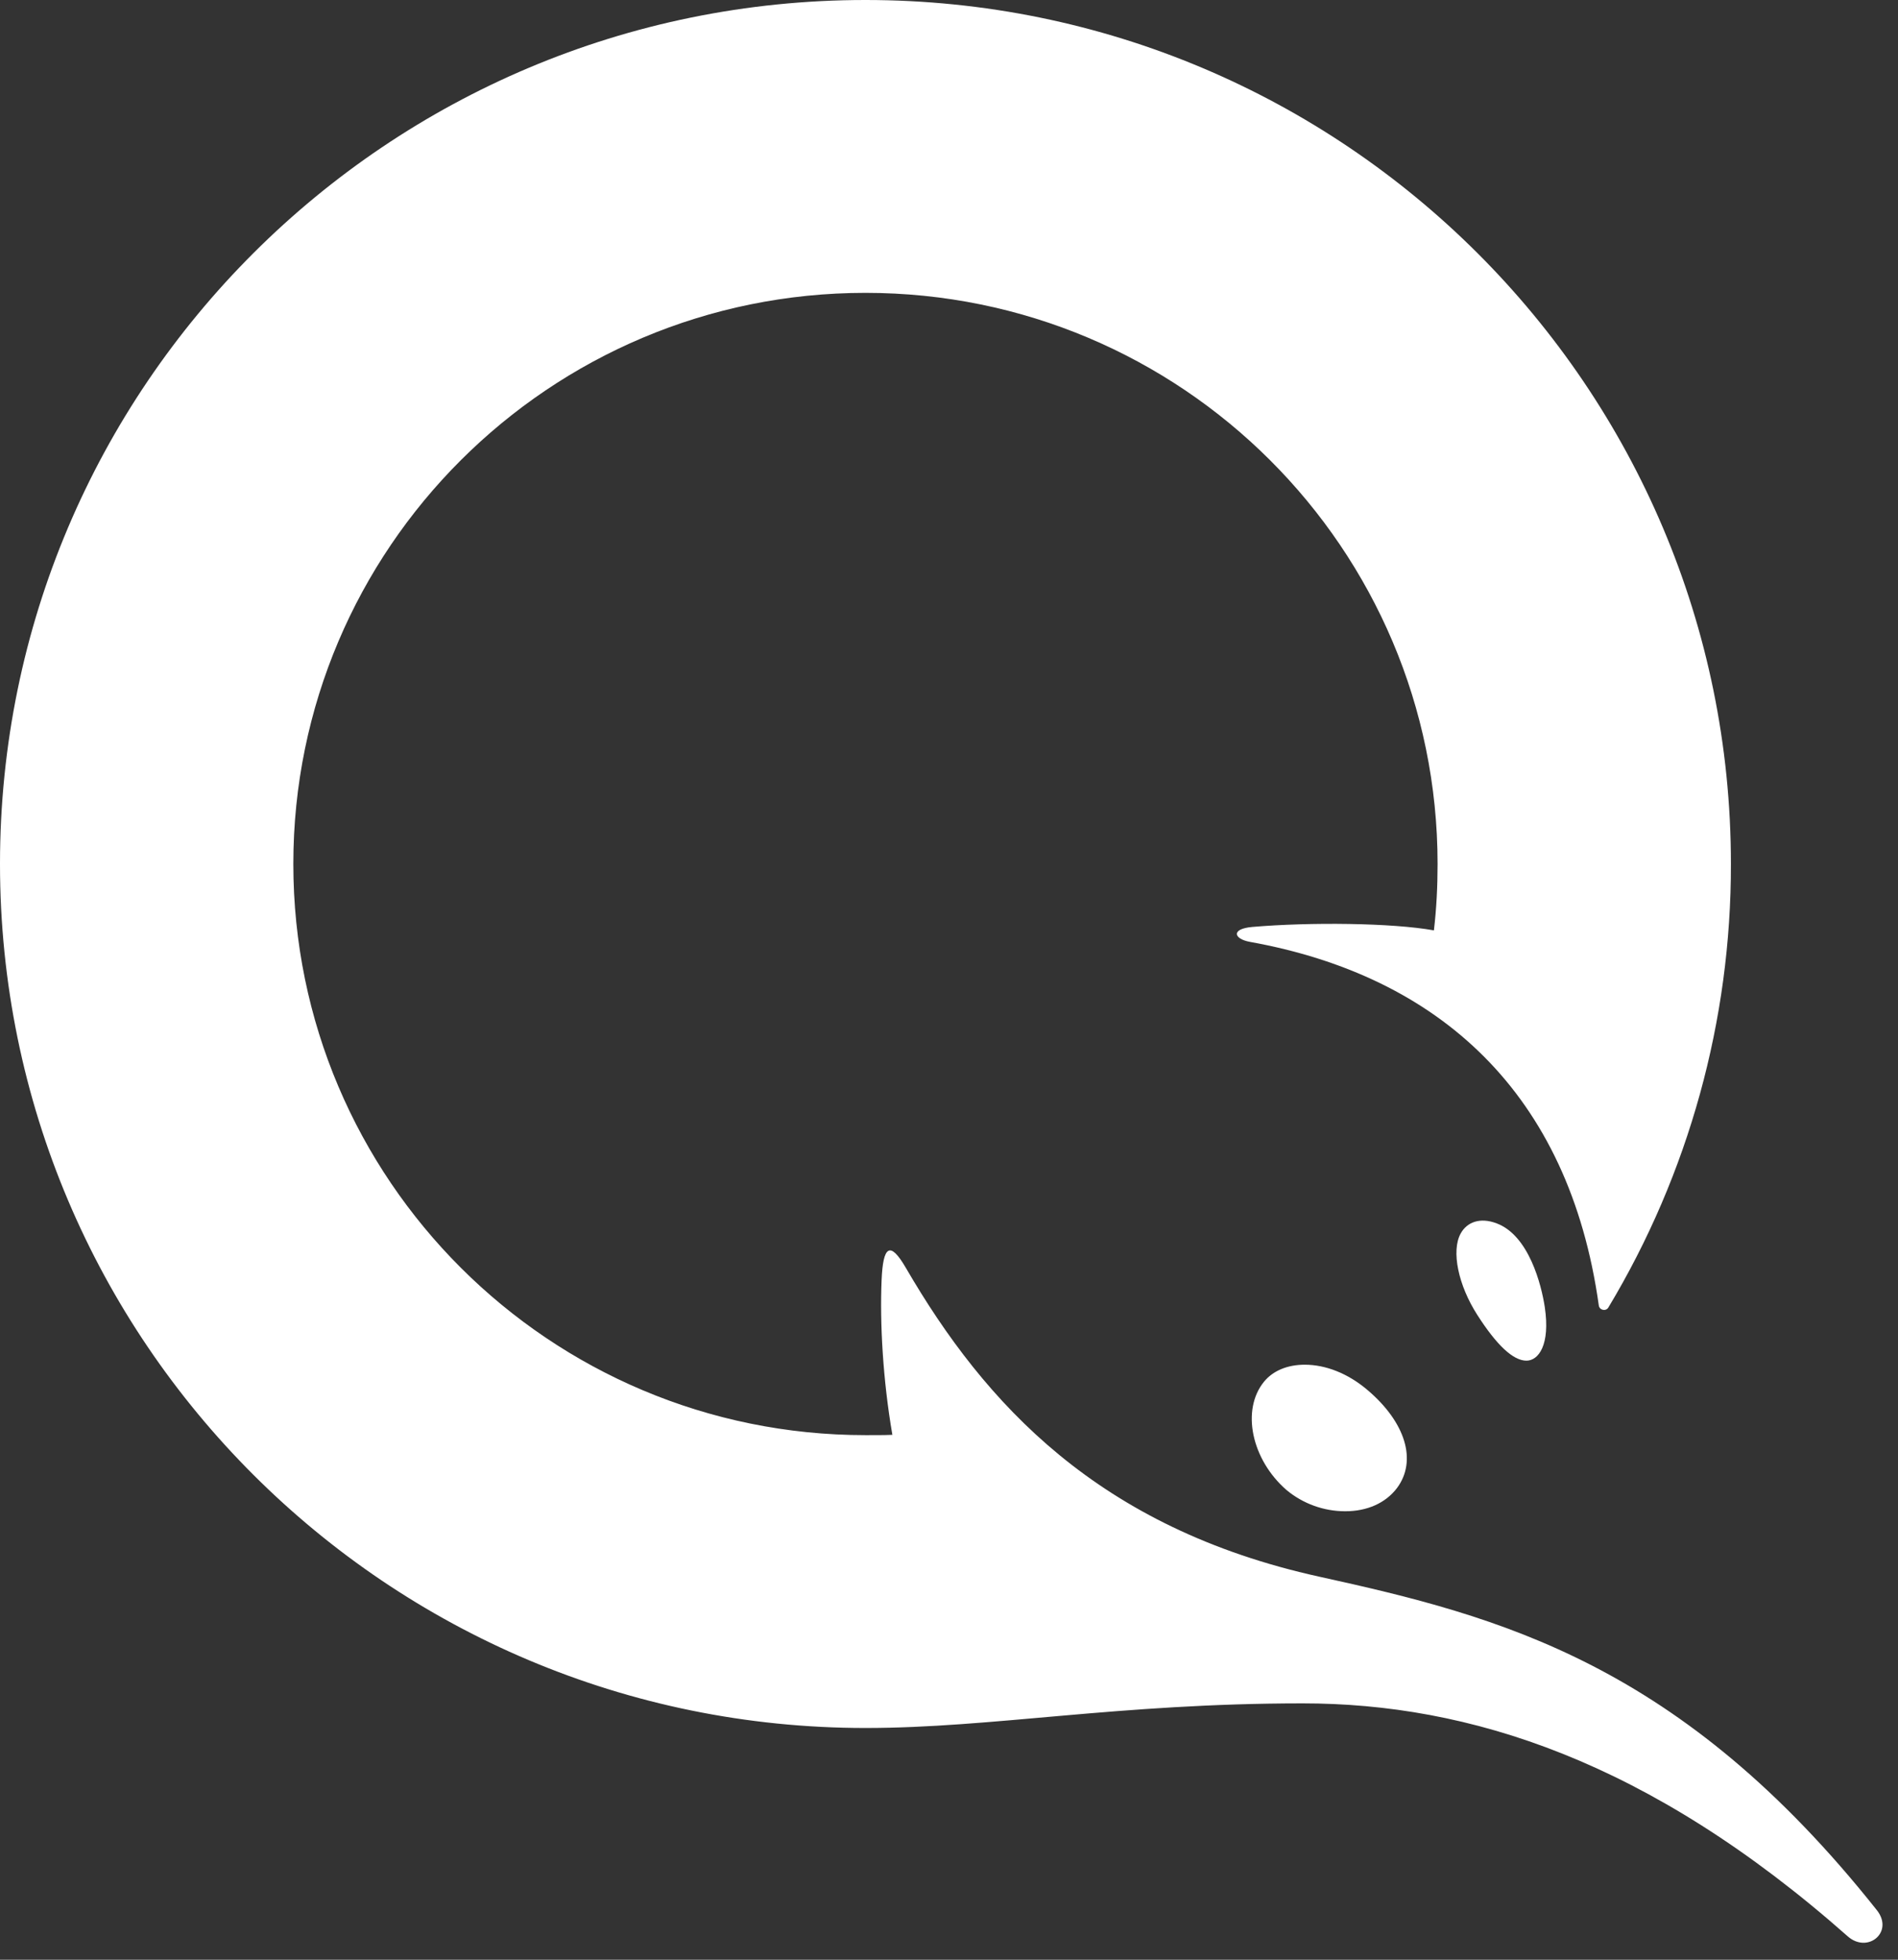 <svg width="31" height="32" viewBox="0 0 31 32" fill="none" xmlns="http://www.w3.org/2000/svg">
<rect x="0" y="0" width="31" height="32" fill="#333333" stroke="none"/>
<path fill-rule="evenodd" clip-rule="evenodd" d="M21.277 27.814C23.986 27.814 26.925 28.741 30.179 31.618C30.505 31.906 30.939 31.548 30.654 31.19C27.457 27.161 24.5 26.394 21.551 25.746C17.943 24.952 16.088 22.926 14.795 20.702C14.538 20.26 14.422 20.338 14.399 20.907C14.37 21.602 14.419 22.523 14.575 23.429C14.429 23.435 14.283 23.434 14.135 23.434C8.975 23.434 4.791 19.258 4.791 14.107C4.791 8.957 8.975 4.782 14.136 4.782C19.296 4.782 23.48 8.957 23.48 14.107C23.48 14.474 23.462 14.837 23.42 15.192C22.738 15.069 21.395 15.055 20.453 15.136C20.099 15.167 20.149 15.332 20.417 15.38C23.506 15.937 25.627 17.848 26.113 21.315C26.123 21.395 26.229 21.418 26.27 21.349C27.584 19.162 28.275 16.658 28.271 14.107C28.271 6.317 21.942 0 14.136 0C6.329 0 0 6.316 0 14.107C0 21.899 6.329 28.216 14.136 28.216C16.206 28.216 18.262 27.814 21.277 27.814ZM22.329 22.692C22.958 23.222 23.149 23.853 22.817 24.298C22.632 24.542 22.332 24.677 21.972 24.677C21.621 24.677 21.281 24.554 21.011 24.329C20.439 23.83 20.271 23.022 20.644 22.563C20.79 22.383 21.027 22.284 21.311 22.284C21.656 22.284 22.018 22.429 22.329 22.692ZM25.231 21.344C25.323 21.962 25.128 22.218 24.931 22.218C24.716 22.218 24.447 21.968 24.13 21.473C23.816 20.985 23.701 20.425 23.857 20.142C23.959 19.955 24.174 19.873 24.445 19.976C24.97 20.173 25.175 20.975 25.231 21.344Z" fill="white"/>
</svg>
